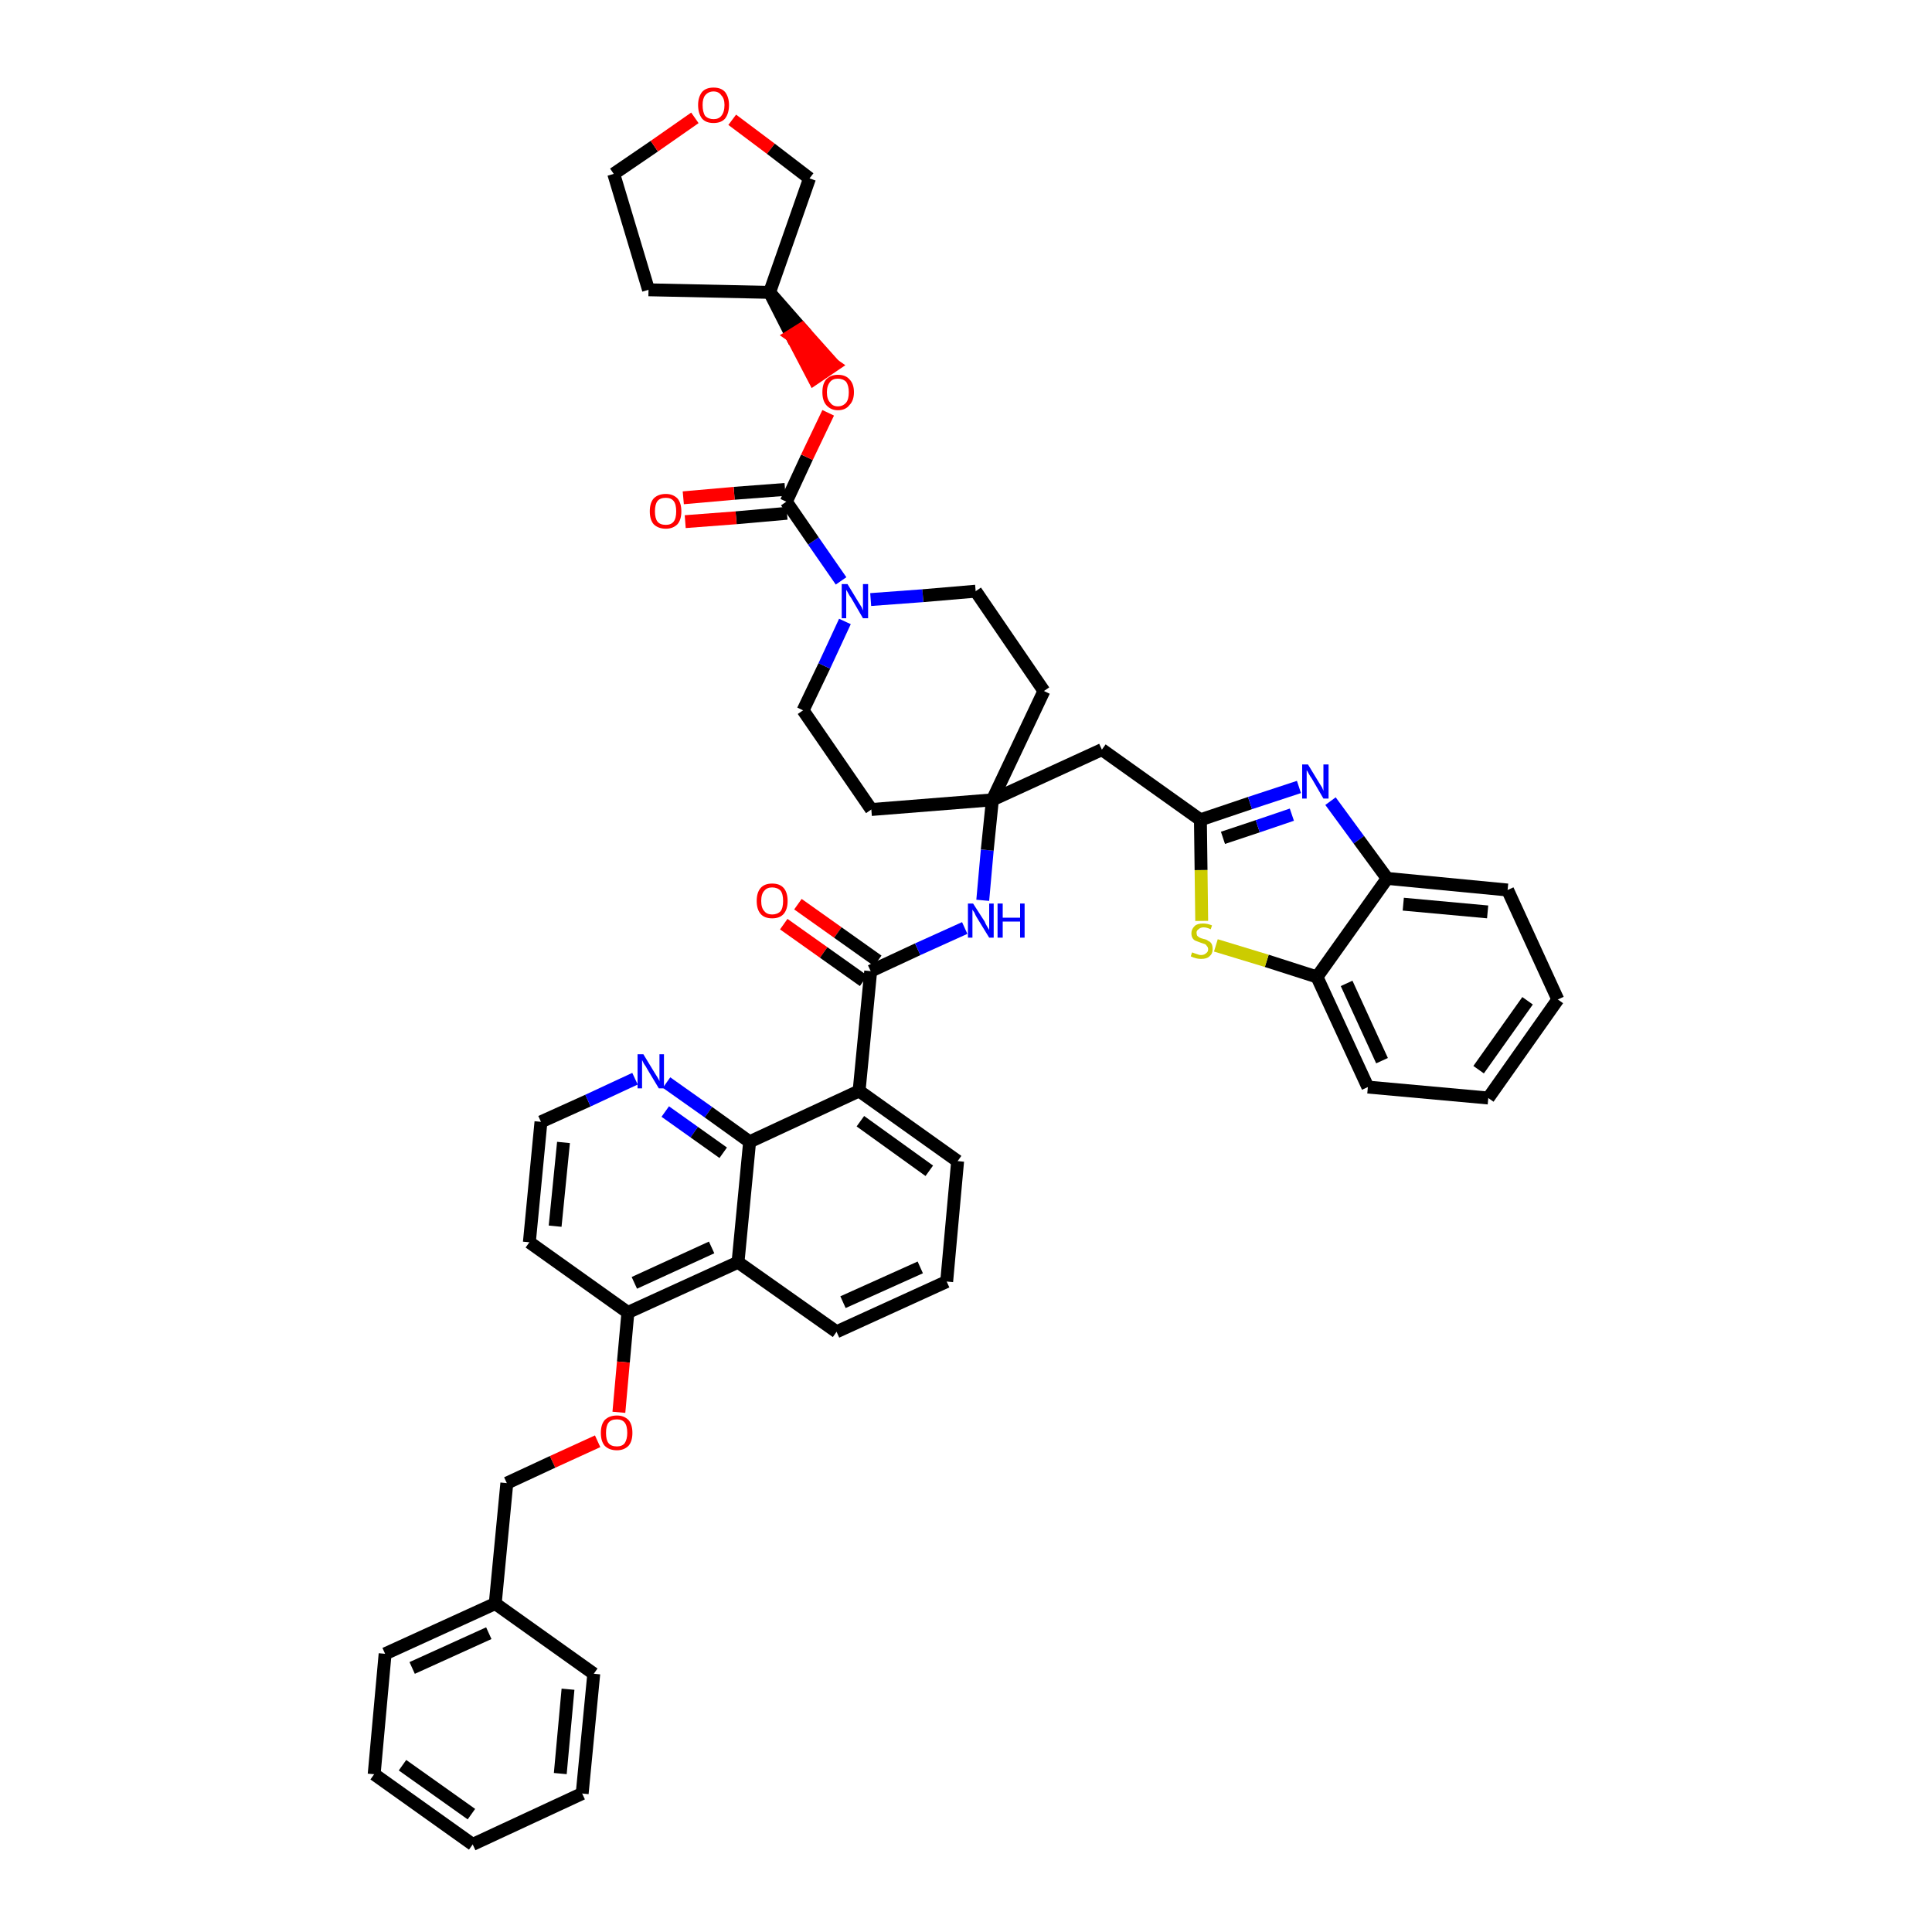 <?xml version='1.0' encoding='iso-8859-1'?>
<svg version='1.1' baseProfile='full'
              xmlns='http://www.w3.org/2000/svg'
                      xmlns:rdkit='http://www.rdkit.org/xml'
                      xmlns:xlink='http://www.w3.org/1999/xlink'
                  xml:space='preserve'
width='300px' height='300px' viewBox='0 0 300 300'>
<!-- END OF HEADER -->
<path class='bond-0 atom-0 atom-1' d='M 121.7,143.5 L 127.9,147.9' style='fill:none;fill-rule:evenodd;stroke:#FF0000;stroke-width:2.0px;stroke-linecap:butt;stroke-linejoin:miter;stroke-opacity:1' />
<path class='bond-0 atom-0 atom-1' d='M 127.9,147.9 L 134.1,152.3' style='fill:none;fill-rule:evenodd;stroke:#000000;stroke-width:2.0px;stroke-linecap:butt;stroke-linejoin:miter;stroke-opacity:1' />
<path class='bond-0 atom-0 atom-1' d='M 123.9,140.4 L 130.1,144.8' style='fill:none;fill-rule:evenodd;stroke:#FF0000;stroke-width:2.0px;stroke-linecap:butt;stroke-linejoin:miter;stroke-opacity:1' />
<path class='bond-0 atom-0 atom-1' d='M 130.1,144.8 L 136.3,149.2' style='fill:none;fill-rule:evenodd;stroke:#000000;stroke-width:2.0px;stroke-linecap:butt;stroke-linejoin:miter;stroke-opacity:1' />
<path class='bond-1 atom-1 atom-2' d='M 135.2,150.8 L 142.5,147.4' style='fill:none;fill-rule:evenodd;stroke:#000000;stroke-width:2.0px;stroke-linecap:butt;stroke-linejoin:miter;stroke-opacity:1' />
<path class='bond-1 atom-1 atom-2' d='M 142.5,147.4 L 149.8,144.1' style='fill:none;fill-rule:evenodd;stroke:#0000FF;stroke-width:2.0px;stroke-linecap:butt;stroke-linejoin:miter;stroke-opacity:1' />
<path class='bond-26 atom-1 atom-27' d='M 135.2,150.8 L 133.4,169.4' style='fill:none;fill-rule:evenodd;stroke:#000000;stroke-width:2.0px;stroke-linecap:butt;stroke-linejoin:miter;stroke-opacity:1' />
<path class='bond-2 atom-2 atom-3' d='M 152.6,139.8 L 153.3,132.0' style='fill:none;fill-rule:evenodd;stroke:#0000FF;stroke-width:2.0px;stroke-linecap:butt;stroke-linejoin:miter;stroke-opacity:1' />
<path class='bond-2 atom-2 atom-3' d='M 153.3,132.0 L 154.1,124.2' style='fill:none;fill-rule:evenodd;stroke:#000000;stroke-width:2.0px;stroke-linecap:butt;stroke-linejoin:miter;stroke-opacity:1' />
<path class='bond-3 atom-3 atom-4' d='M 154.1,124.2 L 171.1,116.4' style='fill:none;fill-rule:evenodd;stroke:#000000;stroke-width:2.0px;stroke-linecap:butt;stroke-linejoin:miter;stroke-opacity:1' />
<path class='bond-13 atom-3 atom-14' d='M 154.1,124.2 L 135.3,125.7' style='fill:none;fill-rule:evenodd;stroke:#000000;stroke-width:2.0px;stroke-linecap:butt;stroke-linejoin:miter;stroke-opacity:1' />
<path class='bond-44 atom-26 atom-3' d='M 162.1,107.3 L 154.1,124.2' style='fill:none;fill-rule:evenodd;stroke:#000000;stroke-width:2.0px;stroke-linecap:butt;stroke-linejoin:miter;stroke-opacity:1' />
<path class='bond-4 atom-4 atom-5' d='M 171.1,116.4 L 186.4,127.3' style='fill:none;fill-rule:evenodd;stroke:#000000;stroke-width:2.0px;stroke-linecap:butt;stroke-linejoin:miter;stroke-opacity:1' />
<path class='bond-5 atom-5 atom-6' d='M 186.4,127.3 L 194.1,124.7' style='fill:none;fill-rule:evenodd;stroke:#000000;stroke-width:2.0px;stroke-linecap:butt;stroke-linejoin:miter;stroke-opacity:1' />
<path class='bond-5 atom-5 atom-6' d='M 194.1,124.7 L 201.7,122.2' style='fill:none;fill-rule:evenodd;stroke:#0000FF;stroke-width:2.0px;stroke-linecap:butt;stroke-linejoin:miter;stroke-opacity:1' />
<path class='bond-5 atom-5 atom-6' d='M 189.9,130.1 L 195.3,128.3' style='fill:none;fill-rule:evenodd;stroke:#000000;stroke-width:2.0px;stroke-linecap:butt;stroke-linejoin:miter;stroke-opacity:1' />
<path class='bond-5 atom-5 atom-6' d='M 195.3,128.3 L 200.6,126.5' style='fill:none;fill-rule:evenodd;stroke:#0000FF;stroke-width:2.0px;stroke-linecap:butt;stroke-linejoin:miter;stroke-opacity:1' />
<path class='bond-46 atom-13 atom-5' d='M 186.6,143.0 L 186.5,135.1' style='fill:none;fill-rule:evenodd;stroke:#CCCC00;stroke-width:2.0px;stroke-linecap:butt;stroke-linejoin:miter;stroke-opacity:1' />
<path class='bond-46 atom-13 atom-5' d='M 186.5,135.1 L 186.4,127.3' style='fill:none;fill-rule:evenodd;stroke:#000000;stroke-width:2.0px;stroke-linecap:butt;stroke-linejoin:miter;stroke-opacity:1' />
<path class='bond-6 atom-6 atom-7' d='M 206.6,124.4 L 211.0,130.4' style='fill:none;fill-rule:evenodd;stroke:#0000FF;stroke-width:2.0px;stroke-linecap:butt;stroke-linejoin:miter;stroke-opacity:1' />
<path class='bond-6 atom-6 atom-7' d='M 211.0,130.4 L 215.4,136.4' style='fill:none;fill-rule:evenodd;stroke:#000000;stroke-width:2.0px;stroke-linecap:butt;stroke-linejoin:miter;stroke-opacity:1' />
<path class='bond-7 atom-7 atom-8' d='M 215.4,136.4 L 234.1,138.2' style='fill:none;fill-rule:evenodd;stroke:#000000;stroke-width:2.0px;stroke-linecap:butt;stroke-linejoin:miter;stroke-opacity:1' />
<path class='bond-7 atom-7 atom-8' d='M 217.9,140.4 L 231.0,141.6' style='fill:none;fill-rule:evenodd;stroke:#000000;stroke-width:2.0px;stroke-linecap:butt;stroke-linejoin:miter;stroke-opacity:1' />
<path class='bond-49 atom-12 atom-7' d='M 204.5,151.7 L 215.4,136.4' style='fill:none;fill-rule:evenodd;stroke:#000000;stroke-width:2.0px;stroke-linecap:butt;stroke-linejoin:miter;stroke-opacity:1' />
<path class='bond-8 atom-8 atom-9' d='M 234.1,138.2 L 241.9,155.2' style='fill:none;fill-rule:evenodd;stroke:#000000;stroke-width:2.0px;stroke-linecap:butt;stroke-linejoin:miter;stroke-opacity:1' />
<path class='bond-9 atom-9 atom-10' d='M 241.9,155.2 L 231.1,170.5' style='fill:none;fill-rule:evenodd;stroke:#000000;stroke-width:2.0px;stroke-linecap:butt;stroke-linejoin:miter;stroke-opacity:1' />
<path class='bond-9 atom-9 atom-10' d='M 237.2,155.4 L 229.6,166.1' style='fill:none;fill-rule:evenodd;stroke:#000000;stroke-width:2.0px;stroke-linecap:butt;stroke-linejoin:miter;stroke-opacity:1' />
<path class='bond-10 atom-10 atom-11' d='M 231.1,170.5 L 212.4,168.8' style='fill:none;fill-rule:evenodd;stroke:#000000;stroke-width:2.0px;stroke-linecap:butt;stroke-linejoin:miter;stroke-opacity:1' />
<path class='bond-11 atom-11 atom-12' d='M 212.4,168.8 L 204.5,151.7' style='fill:none;fill-rule:evenodd;stroke:#000000;stroke-width:2.0px;stroke-linecap:butt;stroke-linejoin:miter;stroke-opacity:1' />
<path class='bond-11 atom-11 atom-12' d='M 214.6,164.7 L 209.1,152.7' style='fill:none;fill-rule:evenodd;stroke:#000000;stroke-width:2.0px;stroke-linecap:butt;stroke-linejoin:miter;stroke-opacity:1' />
<path class='bond-12 atom-12 atom-13' d='M 204.5,151.7 L 196.7,149.2' style='fill:none;fill-rule:evenodd;stroke:#000000;stroke-width:2.0px;stroke-linecap:butt;stroke-linejoin:miter;stroke-opacity:1' />
<path class='bond-12 atom-12 atom-13' d='M 196.7,149.2 L 188.8,146.8' style='fill:none;fill-rule:evenodd;stroke:#CCCC00;stroke-width:2.0px;stroke-linecap:butt;stroke-linejoin:miter;stroke-opacity:1' />
<path class='bond-14 atom-14 atom-15' d='M 135.3,125.7 L 124.7,110.3' style='fill:none;fill-rule:evenodd;stroke:#000000;stroke-width:2.0px;stroke-linecap:butt;stroke-linejoin:miter;stroke-opacity:1' />
<path class='bond-15 atom-15 atom-16' d='M 124.7,110.3 L 128.0,103.4' style='fill:none;fill-rule:evenodd;stroke:#000000;stroke-width:2.0px;stroke-linecap:butt;stroke-linejoin:miter;stroke-opacity:1' />
<path class='bond-15 atom-15 atom-16' d='M 128.0,103.4 L 131.2,96.5' style='fill:none;fill-rule:evenodd;stroke:#0000FF;stroke-width:2.0px;stroke-linecap:butt;stroke-linejoin:miter;stroke-opacity:1' />
<path class='bond-16 atom-16 atom-17' d='M 130.6,90.2 L 126.3,84.0' style='fill:none;fill-rule:evenodd;stroke:#0000FF;stroke-width:2.0px;stroke-linecap:butt;stroke-linejoin:miter;stroke-opacity:1' />
<path class='bond-16 atom-16 atom-17' d='M 126.3,84.0 L 122.1,77.9' style='fill:none;fill-rule:evenodd;stroke:#000000;stroke-width:2.0px;stroke-linecap:butt;stroke-linejoin:miter;stroke-opacity:1' />
<path class='bond-24 atom-16 atom-25' d='M 135.2,93.1 L 143.3,92.5' style='fill:none;fill-rule:evenodd;stroke:#0000FF;stroke-width:2.0px;stroke-linecap:butt;stroke-linejoin:miter;stroke-opacity:1' />
<path class='bond-24 atom-16 atom-25' d='M 143.3,92.5 L 151.5,91.8' style='fill:none;fill-rule:evenodd;stroke:#000000;stroke-width:2.0px;stroke-linecap:butt;stroke-linejoin:miter;stroke-opacity:1' />
<path class='bond-17 atom-17 atom-18' d='M 121.9,76.0 L 114.0,76.6' style='fill:none;fill-rule:evenodd;stroke:#000000;stroke-width:2.0px;stroke-linecap:butt;stroke-linejoin:miter;stroke-opacity:1' />
<path class='bond-17 atom-17 atom-18' d='M 114.0,76.6 L 106.1,77.3' style='fill:none;fill-rule:evenodd;stroke:#FF0000;stroke-width:2.0px;stroke-linecap:butt;stroke-linejoin:miter;stroke-opacity:1' />
<path class='bond-17 atom-17 atom-18' d='M 122.2,79.7 L 114.3,80.4' style='fill:none;fill-rule:evenodd;stroke:#000000;stroke-width:2.0px;stroke-linecap:butt;stroke-linejoin:miter;stroke-opacity:1' />
<path class='bond-17 atom-17 atom-18' d='M 114.3,80.4 L 106.4,81.0' style='fill:none;fill-rule:evenodd;stroke:#FF0000;stroke-width:2.0px;stroke-linecap:butt;stroke-linejoin:miter;stroke-opacity:1' />
<path class='bond-18 atom-17 atom-19' d='M 122.1,77.9 L 125.3,71.0' style='fill:none;fill-rule:evenodd;stroke:#000000;stroke-width:2.0px;stroke-linecap:butt;stroke-linejoin:miter;stroke-opacity:1' />
<path class='bond-18 atom-17 atom-19' d='M 125.3,71.0 L 128.6,64.1' style='fill:none;fill-rule:evenodd;stroke:#FF0000;stroke-width:2.0px;stroke-linecap:butt;stroke-linejoin:miter;stroke-opacity:1' />
<path class='bond-19 atom-20 atom-19' d='M 119.5,45.4 L 122.9,52.1 L 124.5,51.1 Z' style='fill:#000000;fill-rule:evenodd;fill-opacity:1;stroke:#000000;stroke-width:2.0px;stroke-linecap:butt;stroke-linejoin:miter;stroke-opacity:1;' />
<path class='bond-19 atom-20 atom-19' d='M 122.9,52.1 L 129.5,56.7 L 126.4,58.8 Z' style='fill:#FF0000;fill-rule:evenodd;fill-opacity:1;stroke:#FF0000;stroke-width:2.0px;stroke-linecap:butt;stroke-linejoin:miter;stroke-opacity:1;' />
<path class='bond-19 atom-20 atom-19' d='M 122.9,52.1 L 124.5,51.1 L 129.5,56.7 Z' style='fill:#FF0000;fill-rule:evenodd;fill-opacity:1;stroke:#FF0000;stroke-width:2.0px;stroke-linecap:butt;stroke-linejoin:miter;stroke-opacity:1;' />
<path class='bond-20 atom-20 atom-21' d='M 119.5,45.4 L 100.7,45.0' style='fill:none;fill-rule:evenodd;stroke:#000000;stroke-width:2.0px;stroke-linecap:butt;stroke-linejoin:miter;stroke-opacity:1' />
<path class='bond-47 atom-24 atom-20' d='M 125.7,27.7 L 119.5,45.4' style='fill:none;fill-rule:evenodd;stroke:#000000;stroke-width:2.0px;stroke-linecap:butt;stroke-linejoin:miter;stroke-opacity:1' />
<path class='bond-21 atom-21 atom-22' d='M 100.7,45.0 L 95.3,27.0' style='fill:none;fill-rule:evenodd;stroke:#000000;stroke-width:2.0px;stroke-linecap:butt;stroke-linejoin:miter;stroke-opacity:1' />
<path class='bond-22 atom-22 atom-23' d='M 95.3,27.0 L 101.6,22.7' style='fill:none;fill-rule:evenodd;stroke:#000000;stroke-width:2.0px;stroke-linecap:butt;stroke-linejoin:miter;stroke-opacity:1' />
<path class='bond-22 atom-22 atom-23' d='M 101.6,22.7 L 107.9,18.3' style='fill:none;fill-rule:evenodd;stroke:#FF0000;stroke-width:2.0px;stroke-linecap:butt;stroke-linejoin:miter;stroke-opacity:1' />
<path class='bond-23 atom-23 atom-24' d='M 113.7,18.6 L 119.7,23.1' style='fill:none;fill-rule:evenodd;stroke:#FF0000;stroke-width:2.0px;stroke-linecap:butt;stroke-linejoin:miter;stroke-opacity:1' />
<path class='bond-23 atom-23 atom-24' d='M 119.7,23.1 L 125.7,27.7' style='fill:none;fill-rule:evenodd;stroke:#000000;stroke-width:2.0px;stroke-linecap:butt;stroke-linejoin:miter;stroke-opacity:1' />
<path class='bond-25 atom-25 atom-26' d='M 151.5,91.8 L 162.1,107.3' style='fill:none;fill-rule:evenodd;stroke:#000000;stroke-width:2.0px;stroke-linecap:butt;stroke-linejoin:miter;stroke-opacity:1' />
<path class='bond-27 atom-27 atom-28' d='M 133.4,169.4 L 148.7,180.3' style='fill:none;fill-rule:evenodd;stroke:#000000;stroke-width:2.0px;stroke-linecap:butt;stroke-linejoin:miter;stroke-opacity:1' />
<path class='bond-27 atom-27 atom-28' d='M 133.6,174.1 L 144.3,181.8' style='fill:none;fill-rule:evenodd;stroke:#000000;stroke-width:2.0px;stroke-linecap:butt;stroke-linejoin:miter;stroke-opacity:1' />
<path class='bond-45 atom-44 atom-27' d='M 116.4,177.3 L 133.4,169.4' style='fill:none;fill-rule:evenodd;stroke:#000000;stroke-width:2.0px;stroke-linecap:butt;stroke-linejoin:miter;stroke-opacity:1' />
<path class='bond-28 atom-28 atom-29' d='M 148.7,180.3 L 147.0,199.0' style='fill:none;fill-rule:evenodd;stroke:#000000;stroke-width:2.0px;stroke-linecap:butt;stroke-linejoin:miter;stroke-opacity:1' />
<path class='bond-29 atom-29 atom-30' d='M 147.0,199.0 L 129.9,206.8' style='fill:none;fill-rule:evenodd;stroke:#000000;stroke-width:2.0px;stroke-linecap:butt;stroke-linejoin:miter;stroke-opacity:1' />
<path class='bond-29 atom-29 atom-30' d='M 142.9,196.8 L 130.9,202.2' style='fill:none;fill-rule:evenodd;stroke:#000000;stroke-width:2.0px;stroke-linecap:butt;stroke-linejoin:miter;stroke-opacity:1' />
<path class='bond-30 atom-30 atom-31' d='M 129.9,206.8 L 114.6,196.0' style='fill:none;fill-rule:evenodd;stroke:#000000;stroke-width:2.0px;stroke-linecap:butt;stroke-linejoin:miter;stroke-opacity:1' />
<path class='bond-31 atom-31 atom-32' d='M 114.6,196.0 L 97.5,203.8' style='fill:none;fill-rule:evenodd;stroke:#000000;stroke-width:2.0px;stroke-linecap:butt;stroke-linejoin:miter;stroke-opacity:1' />
<path class='bond-31 atom-31 atom-32' d='M 110.5,193.7 L 98.5,199.2' style='fill:none;fill-rule:evenodd;stroke:#000000;stroke-width:2.0px;stroke-linecap:butt;stroke-linejoin:miter;stroke-opacity:1' />
<path class='bond-48 atom-44 atom-31' d='M 116.4,177.3 L 114.6,196.0' style='fill:none;fill-rule:evenodd;stroke:#000000;stroke-width:2.0px;stroke-linecap:butt;stroke-linejoin:miter;stroke-opacity:1' />
<path class='bond-32 atom-32 atom-33' d='M 97.5,203.8 L 96.8,211.5' style='fill:none;fill-rule:evenodd;stroke:#000000;stroke-width:2.0px;stroke-linecap:butt;stroke-linejoin:miter;stroke-opacity:1' />
<path class='bond-32 atom-32 atom-33' d='M 96.8,211.5 L 96.1,219.3' style='fill:none;fill-rule:evenodd;stroke:#FF0000;stroke-width:2.0px;stroke-linecap:butt;stroke-linejoin:miter;stroke-opacity:1' />
<path class='bond-40 atom-32 atom-41' d='M 97.5,203.8 L 82.2,192.9' style='fill:none;fill-rule:evenodd;stroke:#000000;stroke-width:2.0px;stroke-linecap:butt;stroke-linejoin:miter;stroke-opacity:1' />
<path class='bond-33 atom-33 atom-34' d='M 92.8,223.8 L 85.8,227.0' style='fill:none;fill-rule:evenodd;stroke:#FF0000;stroke-width:2.0px;stroke-linecap:butt;stroke-linejoin:miter;stroke-opacity:1' />
<path class='bond-33 atom-33 atom-34' d='M 85.8,227.0 L 78.7,230.3' style='fill:none;fill-rule:evenodd;stroke:#000000;stroke-width:2.0px;stroke-linecap:butt;stroke-linejoin:miter;stroke-opacity:1' />
<path class='bond-34 atom-34 atom-35' d='M 78.7,230.3 L 76.9,249.0' style='fill:none;fill-rule:evenodd;stroke:#000000;stroke-width:2.0px;stroke-linecap:butt;stroke-linejoin:miter;stroke-opacity:1' />
<path class='bond-35 atom-35 atom-36' d='M 76.9,249.0 L 59.8,256.8' style='fill:none;fill-rule:evenodd;stroke:#000000;stroke-width:2.0px;stroke-linecap:butt;stroke-linejoin:miter;stroke-opacity:1' />
<path class='bond-35 atom-35 atom-36' d='M 75.9,253.6 L 64.0,259.0' style='fill:none;fill-rule:evenodd;stroke:#000000;stroke-width:2.0px;stroke-linecap:butt;stroke-linejoin:miter;stroke-opacity:1' />
<path class='bond-50 atom-40 atom-35' d='M 92.2,259.9 L 76.9,249.0' style='fill:none;fill-rule:evenodd;stroke:#000000;stroke-width:2.0px;stroke-linecap:butt;stroke-linejoin:miter;stroke-opacity:1' />
<path class='bond-36 atom-36 atom-37' d='M 59.8,256.8 L 58.1,275.5' style='fill:none;fill-rule:evenodd;stroke:#000000;stroke-width:2.0px;stroke-linecap:butt;stroke-linejoin:miter;stroke-opacity:1' />
<path class='bond-37 atom-37 atom-38' d='M 58.1,275.5 L 73.4,286.4' style='fill:none;fill-rule:evenodd;stroke:#000000;stroke-width:2.0px;stroke-linecap:butt;stroke-linejoin:miter;stroke-opacity:1' />
<path class='bond-37 atom-37 atom-38' d='M 62.5,274.1 L 73.2,281.7' style='fill:none;fill-rule:evenodd;stroke:#000000;stroke-width:2.0px;stroke-linecap:butt;stroke-linejoin:miter;stroke-opacity:1' />
<path class='bond-38 atom-38 atom-39' d='M 73.4,286.4 L 90.4,278.5' style='fill:none;fill-rule:evenodd;stroke:#000000;stroke-width:2.0px;stroke-linecap:butt;stroke-linejoin:miter;stroke-opacity:1' />
<path class='bond-39 atom-39 atom-40' d='M 90.4,278.5 L 92.2,259.9' style='fill:none;fill-rule:evenodd;stroke:#000000;stroke-width:2.0px;stroke-linecap:butt;stroke-linejoin:miter;stroke-opacity:1' />
<path class='bond-39 atom-39 atom-40' d='M 87.0,275.4 L 88.2,262.3' style='fill:none;fill-rule:evenodd;stroke:#000000;stroke-width:2.0px;stroke-linecap:butt;stroke-linejoin:miter;stroke-opacity:1' />
<path class='bond-41 atom-41 atom-42' d='M 82.2,192.9 L 84.0,174.2' style='fill:none;fill-rule:evenodd;stroke:#000000;stroke-width:2.0px;stroke-linecap:butt;stroke-linejoin:miter;stroke-opacity:1' />
<path class='bond-41 atom-41 atom-42' d='M 86.2,190.4 L 87.5,177.4' style='fill:none;fill-rule:evenodd;stroke:#000000;stroke-width:2.0px;stroke-linecap:butt;stroke-linejoin:miter;stroke-opacity:1' />
<path class='bond-42 atom-42 atom-43' d='M 84.0,174.2 L 91.3,170.9' style='fill:none;fill-rule:evenodd;stroke:#000000;stroke-width:2.0px;stroke-linecap:butt;stroke-linejoin:miter;stroke-opacity:1' />
<path class='bond-42 atom-42 atom-43' d='M 91.3,170.9 L 98.6,167.5' style='fill:none;fill-rule:evenodd;stroke:#0000FF;stroke-width:2.0px;stroke-linecap:butt;stroke-linejoin:miter;stroke-opacity:1' />
<path class='bond-43 atom-43 atom-44' d='M 103.5,168.1 L 110.0,172.7' style='fill:none;fill-rule:evenodd;stroke:#0000FF;stroke-width:2.0px;stroke-linecap:butt;stroke-linejoin:miter;stroke-opacity:1' />
<path class='bond-43 atom-43 atom-44' d='M 110.0,172.7 L 116.4,177.3' style='fill:none;fill-rule:evenodd;stroke:#000000;stroke-width:2.0px;stroke-linecap:butt;stroke-linejoin:miter;stroke-opacity:1' />
<path class='bond-43 atom-43 atom-44' d='M 103.3,172.6 L 107.8,175.8' style='fill:none;fill-rule:evenodd;stroke:#0000FF;stroke-width:2.0px;stroke-linecap:butt;stroke-linejoin:miter;stroke-opacity:1' />
<path class='bond-43 atom-43 atom-44' d='M 107.8,175.8 L 112.3,179.0' style='fill:none;fill-rule:evenodd;stroke:#000000;stroke-width:2.0px;stroke-linecap:butt;stroke-linejoin:miter;stroke-opacity:1' />
<path  class='atom-0' d='M 117.5 139.9
Q 117.5 138.6, 118.1 137.9
Q 118.7 137.2, 119.9 137.2
Q 121.1 137.2, 121.7 137.9
Q 122.3 138.6, 122.3 139.9
Q 122.3 141.2, 121.7 141.9
Q 121.1 142.6, 119.9 142.6
Q 118.7 142.6, 118.1 141.9
Q 117.5 141.2, 117.5 139.9
M 119.9 142.0
Q 120.7 142.0, 121.2 141.5
Q 121.6 141.0, 121.6 139.9
Q 121.6 138.8, 121.2 138.3
Q 120.7 137.8, 119.9 137.8
Q 119.1 137.8, 118.7 138.3
Q 118.2 138.8, 118.2 139.9
Q 118.2 141.0, 118.7 141.5
Q 119.1 142.0, 119.9 142.0
' fill='#FF0000'/>
<path  class='atom-2' d='M 151.1 140.3
L 152.9 143.1
Q 153.0 143.4, 153.3 143.9
Q 153.6 144.4, 153.6 144.4
L 153.6 140.3
L 154.3 140.3
L 154.3 145.6
L 153.6 145.6
L 151.7 142.5
Q 151.5 142.2, 151.3 141.7
Q 151.0 141.3, 151.0 141.2
L 151.0 145.6
L 150.3 145.6
L 150.3 140.3
L 151.1 140.3
' fill='#0000FF'/>
<path  class='atom-2' d='M 154.9 140.3
L 155.7 140.3
L 155.7 142.5
L 158.4 142.5
L 158.4 140.3
L 159.1 140.3
L 159.1 145.6
L 158.4 145.6
L 158.4 143.1
L 155.7 143.1
L 155.7 145.6
L 154.9 145.6
L 154.9 140.3
' fill='#0000FF'/>
<path  class='atom-6' d='M 203.1 118.7
L 204.8 121.5
Q 205.0 121.8, 205.3 122.3
Q 205.5 122.8, 205.5 122.8
L 205.5 118.7
L 206.3 118.7
L 206.3 124.0
L 205.5 124.0
L 203.7 120.9
Q 203.4 120.5, 203.2 120.1
Q 203.0 119.7, 202.9 119.6
L 202.9 124.0
L 202.2 124.0
L 202.2 118.7
L 203.1 118.7
' fill='#0000FF'/>
<path  class='atom-13' d='M 185.1 147.9
Q 185.2 147.9, 185.4 148.0
Q 185.7 148.1, 186.0 148.2
Q 186.2 148.3, 186.5 148.3
Q 187.0 148.3, 187.3 148.0
Q 187.6 147.8, 187.6 147.4
Q 187.6 147.1, 187.4 146.9
Q 187.3 146.7, 187.1 146.6
Q 186.8 146.5, 186.5 146.4
Q 186.0 146.2, 185.7 146.1
Q 185.4 146.0, 185.2 145.7
Q 185.0 145.4, 185.0 144.9
Q 185.0 144.3, 185.5 143.8
Q 185.9 143.4, 186.8 143.4
Q 187.5 143.4, 188.2 143.7
L 188.0 144.3
Q 187.4 144.0, 186.9 144.0
Q 186.4 144.0, 186.1 144.3
Q 185.8 144.5, 185.8 144.8
Q 185.8 145.1, 185.9 145.3
Q 186.1 145.5, 186.3 145.6
Q 186.5 145.7, 186.9 145.8
Q 187.4 145.9, 187.6 146.1
Q 187.9 146.2, 188.1 146.5
Q 188.3 146.8, 188.3 147.4
Q 188.3 148.1, 187.8 148.5
Q 187.4 148.9, 186.5 148.9
Q 186.1 148.9, 185.7 148.8
Q 185.3 148.7, 184.9 148.5
L 185.1 147.9
' fill='#CCCC00'/>
<path  class='atom-16' d='M 131.6 90.7
L 133.3 93.5
Q 133.5 93.8, 133.8 94.3
Q 134.0 94.8, 134.0 94.8
L 134.0 90.7
L 134.8 90.7
L 134.8 96.0
L 134.0 96.0
L 132.2 92.9
Q 131.9 92.5, 131.7 92.1
Q 131.5 91.7, 131.4 91.6
L 131.4 96.0
L 130.7 96.0
L 130.7 90.7
L 131.6 90.7
' fill='#0000FF'/>
<path  class='atom-18' d='M 100.9 79.4
Q 100.9 78.1, 101.5 77.4
Q 102.2 76.7, 103.4 76.7
Q 104.5 76.7, 105.2 77.4
Q 105.8 78.1, 105.8 79.4
Q 105.8 80.7, 105.2 81.4
Q 104.5 82.1, 103.4 82.1
Q 102.2 82.1, 101.5 81.4
Q 100.9 80.7, 100.9 79.4
M 103.4 81.5
Q 104.2 81.5, 104.6 81.0
Q 105.0 80.5, 105.0 79.4
Q 105.0 78.3, 104.6 77.8
Q 104.2 77.3, 103.4 77.3
Q 102.5 77.3, 102.1 77.8
Q 101.7 78.3, 101.7 79.4
Q 101.7 80.5, 102.1 81.0
Q 102.5 81.5, 103.4 81.5
' fill='#FF0000'/>
<path  class='atom-19' d='M 127.7 60.9
Q 127.7 59.6, 128.3 58.9
Q 129.0 58.2, 130.1 58.2
Q 131.3 58.2, 131.9 58.9
Q 132.6 59.6, 132.6 60.9
Q 132.6 62.2, 131.9 62.9
Q 131.3 63.7, 130.1 63.7
Q 129.0 63.7, 128.3 62.9
Q 127.7 62.2, 127.7 60.9
M 130.1 63.1
Q 130.9 63.1, 131.4 62.5
Q 131.8 62.0, 131.8 60.9
Q 131.8 59.9, 131.4 59.3
Q 130.9 58.8, 130.1 58.8
Q 129.3 58.8, 128.9 59.3
Q 128.4 59.9, 128.4 60.9
Q 128.4 62.0, 128.9 62.5
Q 129.3 63.1, 130.1 63.1
' fill='#FF0000'/>
<path  class='atom-23' d='M 108.4 16.3
Q 108.4 15.1, 109.0 14.3
Q 109.6 13.6, 110.8 13.6
Q 112.0 13.6, 112.6 14.3
Q 113.2 15.1, 113.2 16.3
Q 113.2 17.6, 112.6 18.4
Q 112.0 19.1, 110.8 19.1
Q 109.6 19.1, 109.0 18.4
Q 108.4 17.6, 108.4 16.3
M 110.8 18.5
Q 111.6 18.5, 112.0 18.0
Q 112.5 17.4, 112.5 16.3
Q 112.5 15.3, 112.0 14.8
Q 111.6 14.2, 110.8 14.2
Q 110.0 14.2, 109.5 14.8
Q 109.1 15.3, 109.1 16.3
Q 109.1 17.4, 109.5 18.0
Q 110.0 18.5, 110.8 18.5
' fill='#FF0000'/>
<path  class='atom-33' d='M 93.3 222.5
Q 93.3 221.2, 93.9 220.5
Q 94.6 219.8, 95.8 219.8
Q 96.9 219.8, 97.6 220.5
Q 98.2 221.2, 98.2 222.5
Q 98.2 223.8, 97.6 224.5
Q 96.9 225.2, 95.8 225.2
Q 94.6 225.2, 93.9 224.5
Q 93.3 223.8, 93.3 222.5
M 95.8 224.6
Q 96.6 224.6, 97.0 224.1
Q 97.4 223.5, 97.4 222.5
Q 97.4 221.4, 97.0 220.9
Q 96.6 220.4, 95.8 220.4
Q 94.9 220.4, 94.5 220.9
Q 94.1 221.4, 94.1 222.5
Q 94.1 223.6, 94.5 224.1
Q 94.9 224.6, 95.8 224.6
' fill='#FF0000'/>
<path  class='atom-43' d='M 99.9 163.7
L 101.6 166.5
Q 101.8 166.8, 102.1 167.3
Q 102.4 167.8, 102.4 167.9
L 102.4 163.7
L 103.1 163.7
L 103.1 169.0
L 102.3 169.0
L 100.5 166.0
Q 100.3 165.6, 100.0 165.2
Q 99.8 164.8, 99.7 164.6
L 99.7 169.0
L 99.0 169.0
L 99.0 163.7
L 99.9 163.7
' fill='#0000FF'/>
</svg>
